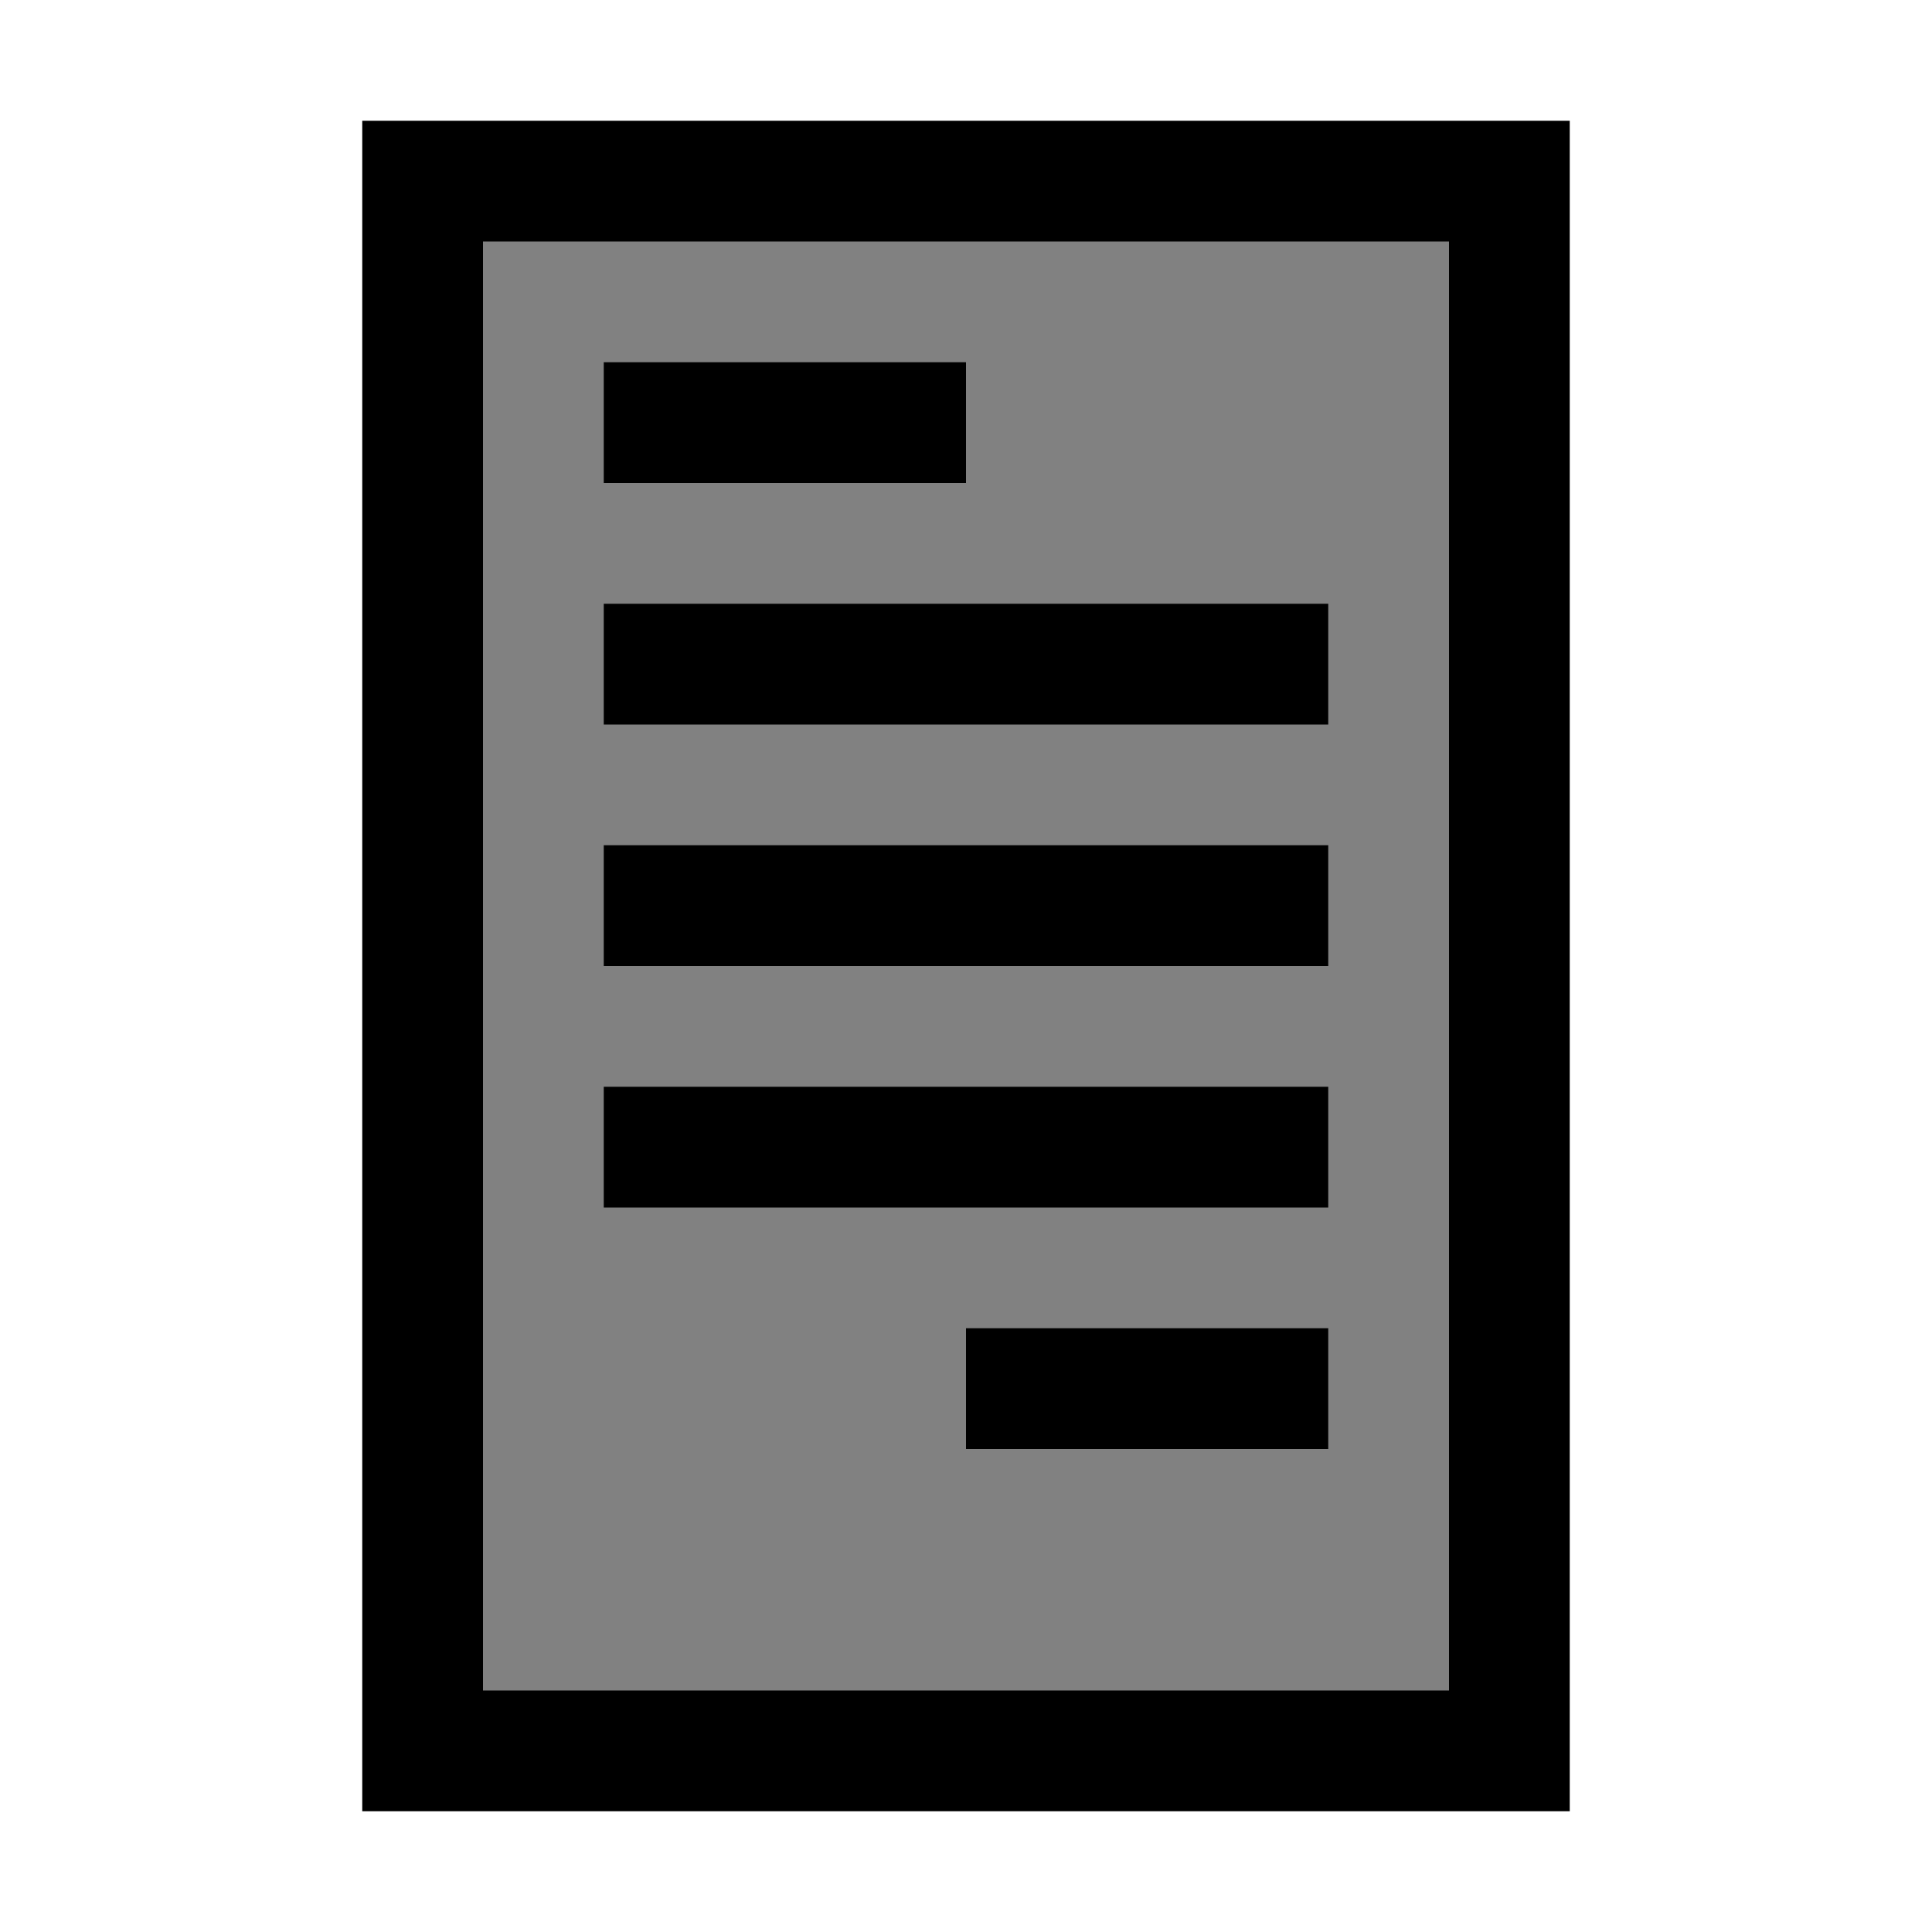 <?xml version="1.0" encoding="UTF-8" standalone="no"?>
<!-- Created with Inkscape (http://www.inkscape.org/) -->

<svg
   width="16"
   height="16"
   viewBox="0 0 16 16"
   version="1.1"
   id="svg13547"
   sodipodi:docname="icon_file.svg"
   inkscape:version="1.2.2 (b0a8486541, 2022-12-01)"
   inkscape:export-filename="checkmark_on.png"
   inkscape:export-xdpi="96"
   inkscape:export-ydpi="96"
   xmlns:inkscape="http://www.inkscape.org/namespaces/inkscape"
   xmlns:sodipodi="http://sodipodi.sourceforge.net/DTD/sodipodi-0.dtd"
   xmlns="http://www.w3.org/2000/svg"
   xmlns:svg="http://www.w3.org/2000/svg">
  <sodipodi:namedview
     id="namedview13549"
     pagecolor="#ffffff"
     bordercolor="#111111"
     borderopacity="1"
     inkscape:showpageshadow="0"
     inkscape:pageopacity="0"
     inkscape:pagecheckerboard="1"
     inkscape:deskcolor="#d1d1d1"
     inkscape:document-units="px"
     showgrid="true"
     inkscape:zoom="22.627417"
     inkscape:cx="4.7508737"
     inkscape:cy="8.5736697"
     inkscape:window-width="1440"
     inkscape:window-height="777"
     inkscape:window-x="0"
     inkscape:window-y="32"
     inkscape:window-maximized="1"
     inkscape:current-layer="svg13547"
     showguides="false">
    <inkscape:grid
       type="xygrid"
       id="grid15567"
       empspacing="1"
       originx="0"
       originy="0" />
    <inkscape:grid
       type="xygrid"
       id="grid15569"
       empspacing="1"
       originx="0.5"
       originy="0.5"
       dotted="true" />
  </sodipodi:namedview>
  <defs
     id="defs13544" />
  <path
     style="font-variation-settings:'wght' 700;fill:#818181;fill-opacity:1;stroke:#000000;stroke-width:1;stroke-linecap:square;stroke-linejoin:miter;stroke-dasharray:none;stroke-dashoffset:0;stroke-opacity:1"
     d="M 12.5,14.5 V 1.5 h -9 V 14.5 Z"
     id="path2725"
     inkscape:label="folder_back" />
  <path
     style="font-variation-settings:'wght' 700;fill:none;fill-opacity:1;stroke:#000000;stroke-width:1;stroke-linecap:square;stroke-linejoin:round;stroke-dasharray:none;stroke-dashoffset:0;stroke-opacity:1"
     d="m 5.5,3.5 h 2"
     id="path5085" />
  <path
     style="font-variation-settings:'wght' 700;fill:none;fill-opacity:1;stroke:#000000;stroke-width:1;stroke-linecap:square;stroke-linejoin:round;stroke-dasharray:none;stroke-dashoffset:0;stroke-opacity:1"
     d="m 5.5,5.5 h 5"
     id="path5087" />
  <path
     style="font-variation-settings:'wght' 700;fill:none;fill-opacity:1;stroke:#000000;stroke-width:1;stroke-linecap:square;stroke-linejoin:round;stroke-dasharray:none;stroke-dashoffset:0;stroke-opacity:1"
     d="m 5.5,7.5 h 5"
     id="path5089" />
  <path
     style="font-variation-settings:'wght' 700;fill:none;fill-opacity:1;stroke:#000000;stroke-width:1;stroke-linecap:square;stroke-linejoin:round;stroke-dasharray:none;stroke-dashoffset:0;stroke-opacity:1"
     d="m 5.5,9.5 h 5"
     id="path5091" />
  <path
     style="font-variation-settings:'wght' 700;fill:none;fill-opacity:1;stroke:#000000;stroke-width:1;stroke-linecap:square;stroke-linejoin:round;stroke-dasharray:none;stroke-dashoffset:0;stroke-opacity:1"
     d="m 8.5,11.5 h 2"
     id="path5093" />
</svg>
